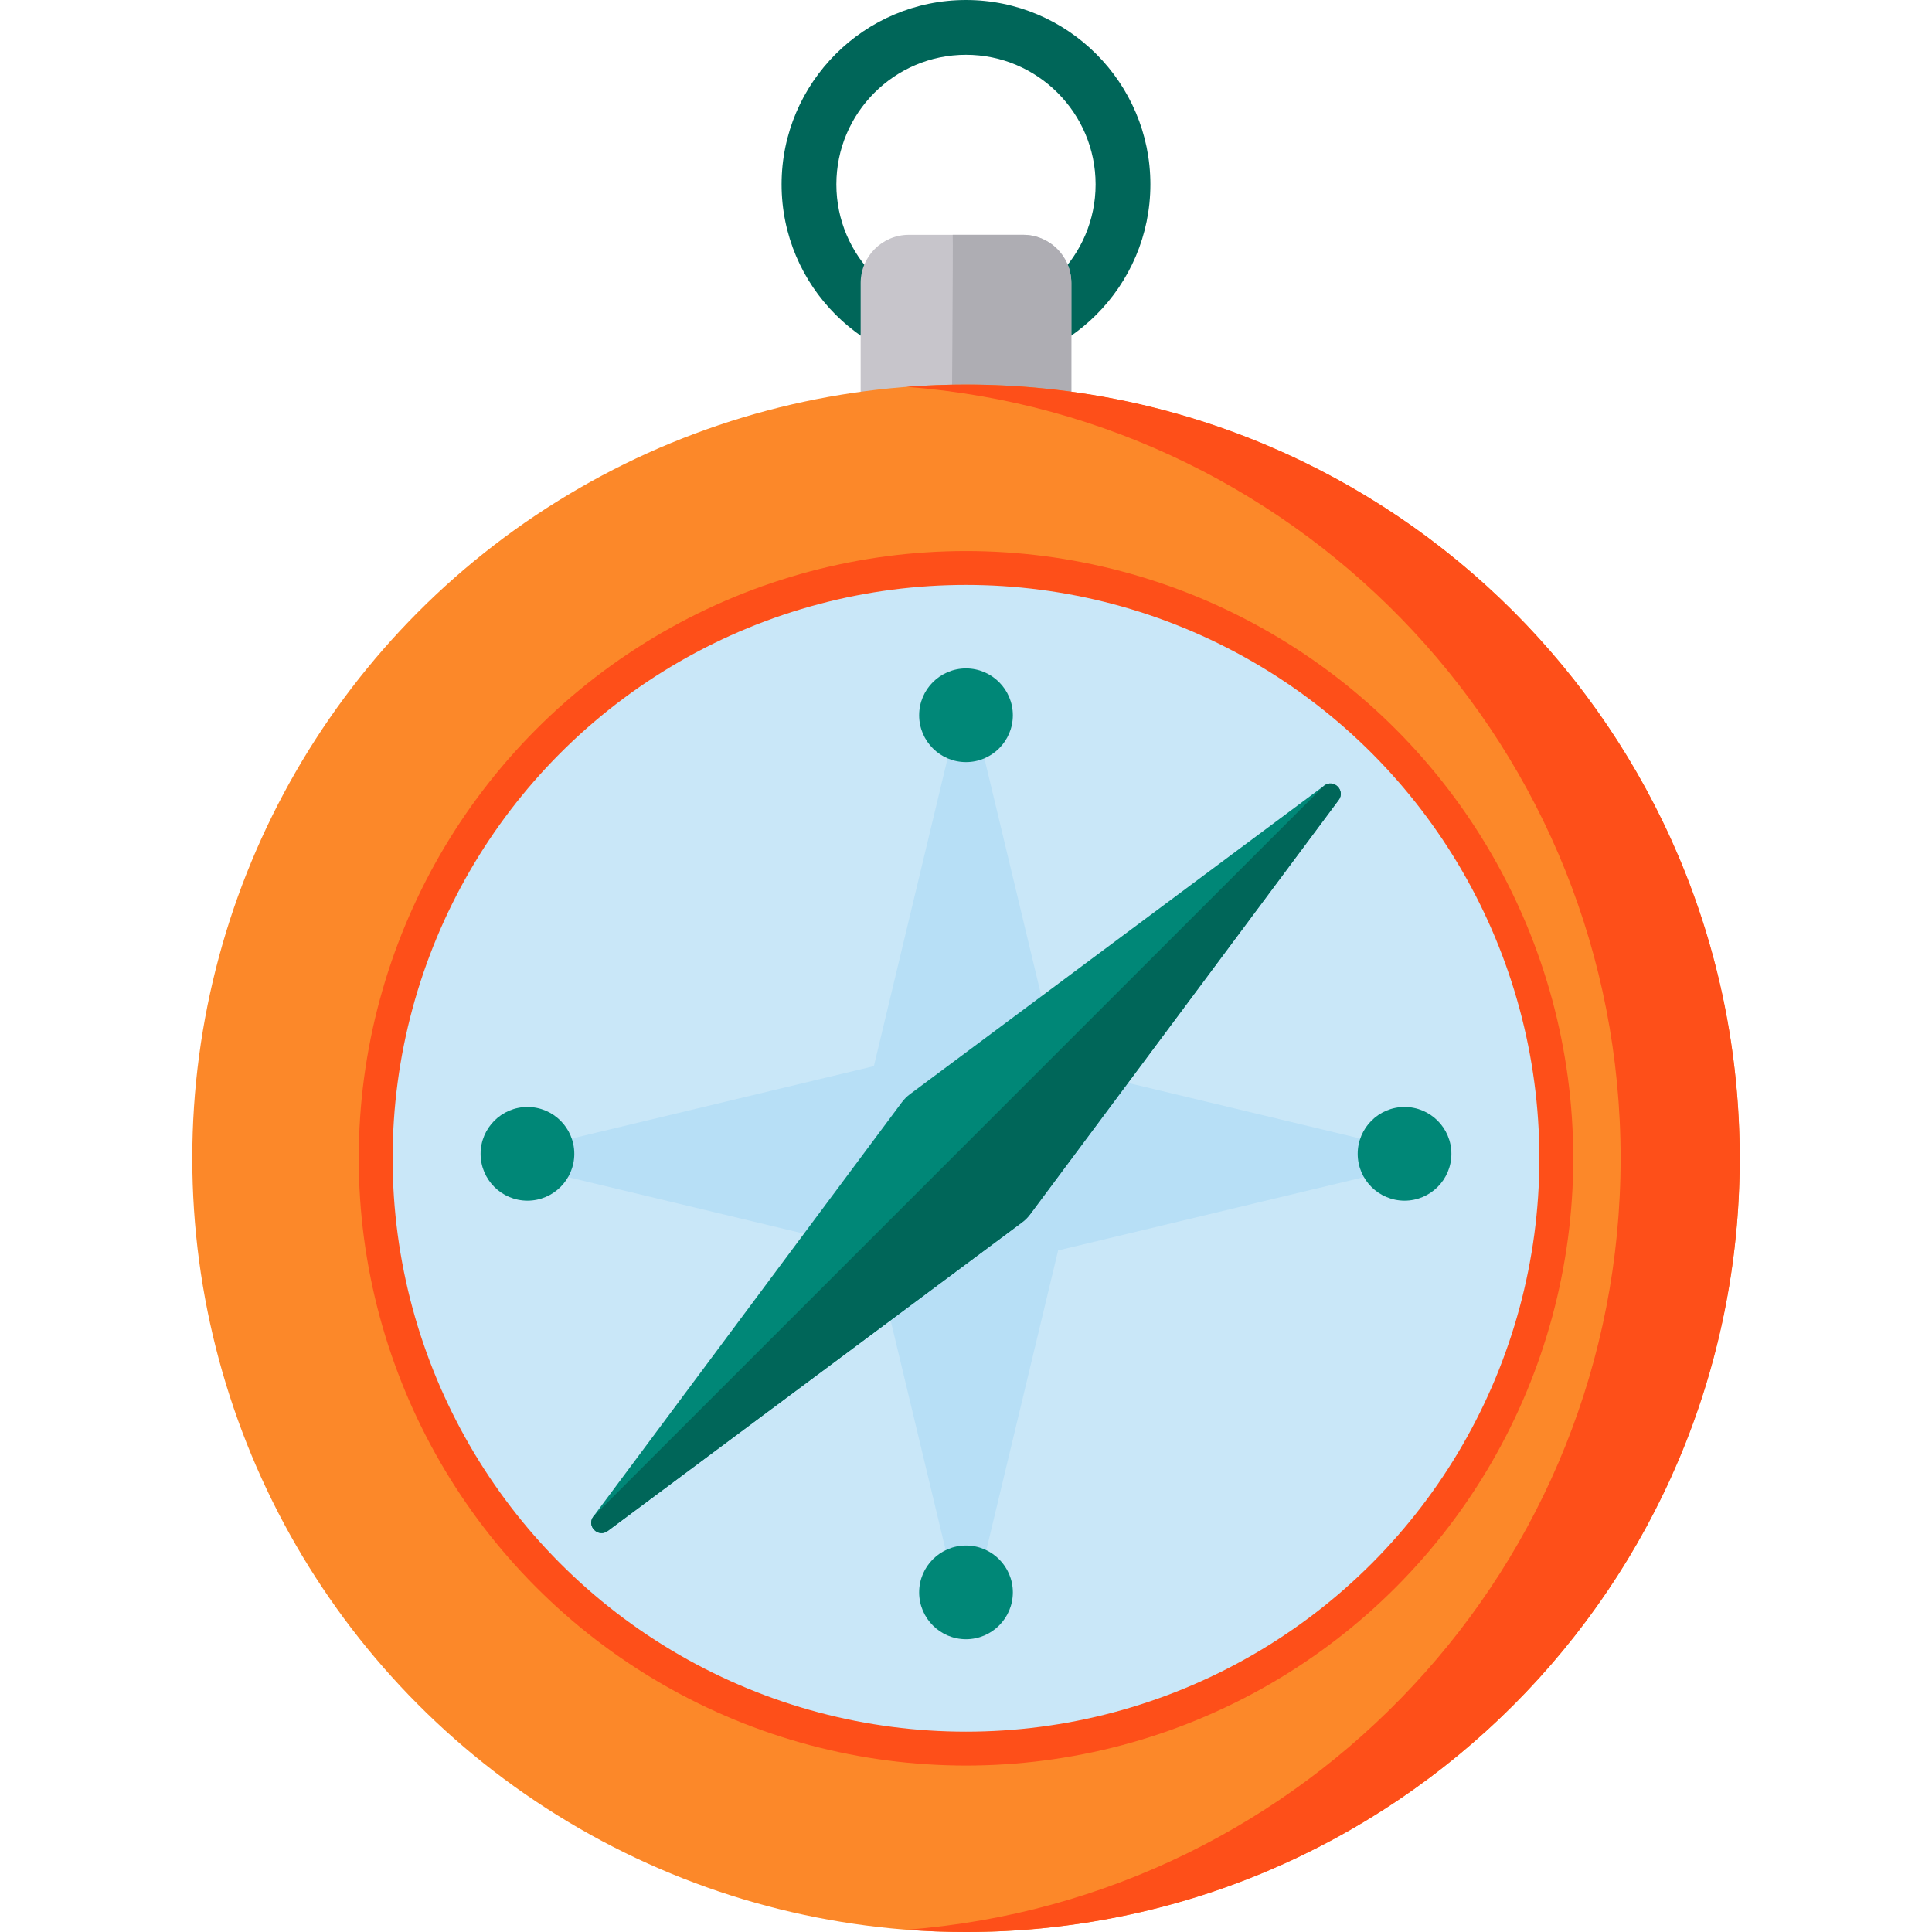 <?xml version="1.0" encoding="iso-8859-1"?>
<!-- Generator: Adobe Illustrator 19.0.0, SVG Export Plug-In . SVG Version: 6.00 Build 0)  -->
<svg xmlns="http://www.w3.org/2000/svg" xmlns:xlink="http://www.w3.org/1999/xlink" version="1.1" id="Layer_1" x="0px" y="0px" viewBox="0 0 512 512" style="enable-background:new 0 0 512 512;" xml:space="preserve">
<path style="fill:#006659;" d="M255.996,97.733c-26.945,0-48.867-21.921-48.867-48.867S229.051,0,255.996,0  c26.946,0,48.867,21.921,48.867,48.867S282.941,97.733,255.996,97.733z M255.996,14.517c-18.941,0-34.35,15.409-34.35,34.35  s15.409,34.35,34.35,34.35s34.35-15.409,34.35-34.35S274.936,14.517,255.996,14.517z"/>
<path style="fill:#C7C5CB;" d="M283.914,120.532h-55.832V75.009c0-7.056,5.72-12.777,12.777-12.777h30.279  c7.056,0,12.777,5.72,12.777,12.777v45.523H283.914z"/>
<path style="fill:#AEADB3;" d="M271.139,62.233h-18.66c0.141,0.76-0.301,58.299-0.301,58.299h31.737V75.01  C283.914,67.953,278.195,62.233,271.139,62.233z"/>
<circle style="fill:#FC8829;" cx="255.999" cy="306.96" r="205.04"/>
<g>
	<path style="fill:#FE4F19;" d="M255.999,101.915c-5.31,0-10.573,0.202-15.782,0.598c105.868,8.058,189.261,96.512,189.261,204.444   s-83.393,196.386-189.261,204.444c5.209,0.397,10.472,0.599,15.782,0.599c113.242,0,205.043-91.801,205.043-205.043   S369.241,101.915,255.999,101.915z"/>
	<circle style="fill:#FE4F19;" cx="255.999" cy="306.96" r="160.93"/>
</g>
<circle style="fill:#C9E7F8;" cx="255.999" cy="306.96" r="151.95"/>
<path style="fill:#B7DFF6;" d="M280.415,282.54l94.787,22.709c1.796,0.43,1.796,2.986,0,3.416l-94.787,22.709l-22.709,94.787  c-0.43,1.796-2.986,1.796-3.416,0l-22.709-94.787l-94.787-22.709c-1.796-0.43-1.796-2.986,0-3.416l94.787-22.709l22.709-94.787  c0.43-1.796,2.986-1.796,3.416,0L280.415,282.54z"/>
<path style="fill:#008777;" d="M238.996,292.122l-81.761,109.78c-1.878,2.522,1.296,5.696,3.818,3.818l109.78-81.761  c0.823-0.613,1.553-1.343,2.167-2.167l81.761-109.78c1.878-2.522-1.296-5.696-3.818-3.818l-109.78,81.761  C240.34,290.569,239.609,291.298,238.996,292.122z"/>
<path style="fill:#006659;" d="M157.236,401.902c-1.878,2.522,1.296,5.696,3.818,3.818l109.78-81.761  c0.823-0.613,1.553-1.343,2.167-2.167l81.761-109.78c1.878-2.522-1.296-5.696-3.818-3.818L157.236,401.902z"/>
<g>
	<path style="fill:#008777;" d="M255.999,201.97c-6.846,0-12.416-5.57-12.416-12.416s5.57-12.416,12.416-12.416   s12.416,5.57,12.416,12.416C268.414,196.4,262.845,201.97,255.999,201.97z"/>
	<path style="fill:#008777;" d="M255.999,434.411c-6.846,0-12.416-5.57-12.416-12.416s5.57-12.416,12.416-12.416   s12.416,5.57,12.416,12.416C268.414,428.841,262.845,434.411,255.999,434.411z"/>
	<path style="fill:#008777;" d="M372.219,318.191c-6.846,0-12.416-5.57-12.416-12.416s5.57-12.416,12.416-12.416   s12.416,5.57,12.416,12.416S379.065,318.191,372.219,318.191z"/>
	<path style="fill:#008777;" d="M139.779,318.191c-6.846,0-12.416-5.57-12.416-12.416s5.57-12.416,12.416-12.416   c6.846,0,12.416,5.57,12.416,12.416S146.625,318.191,139.779,318.191z"/>
</g>
<g>
</g>
<g>
</g>
<g>
</g>
<g>
</g>
<g>
</g>
<g>
</g>
<g>
</g>
<g>
</g>
<g>
</g>
<g>
</g>
<g>
</g>
<g>
</g>
<g>
</g>
<g>
</g>
<g>
</g>
</svg>
